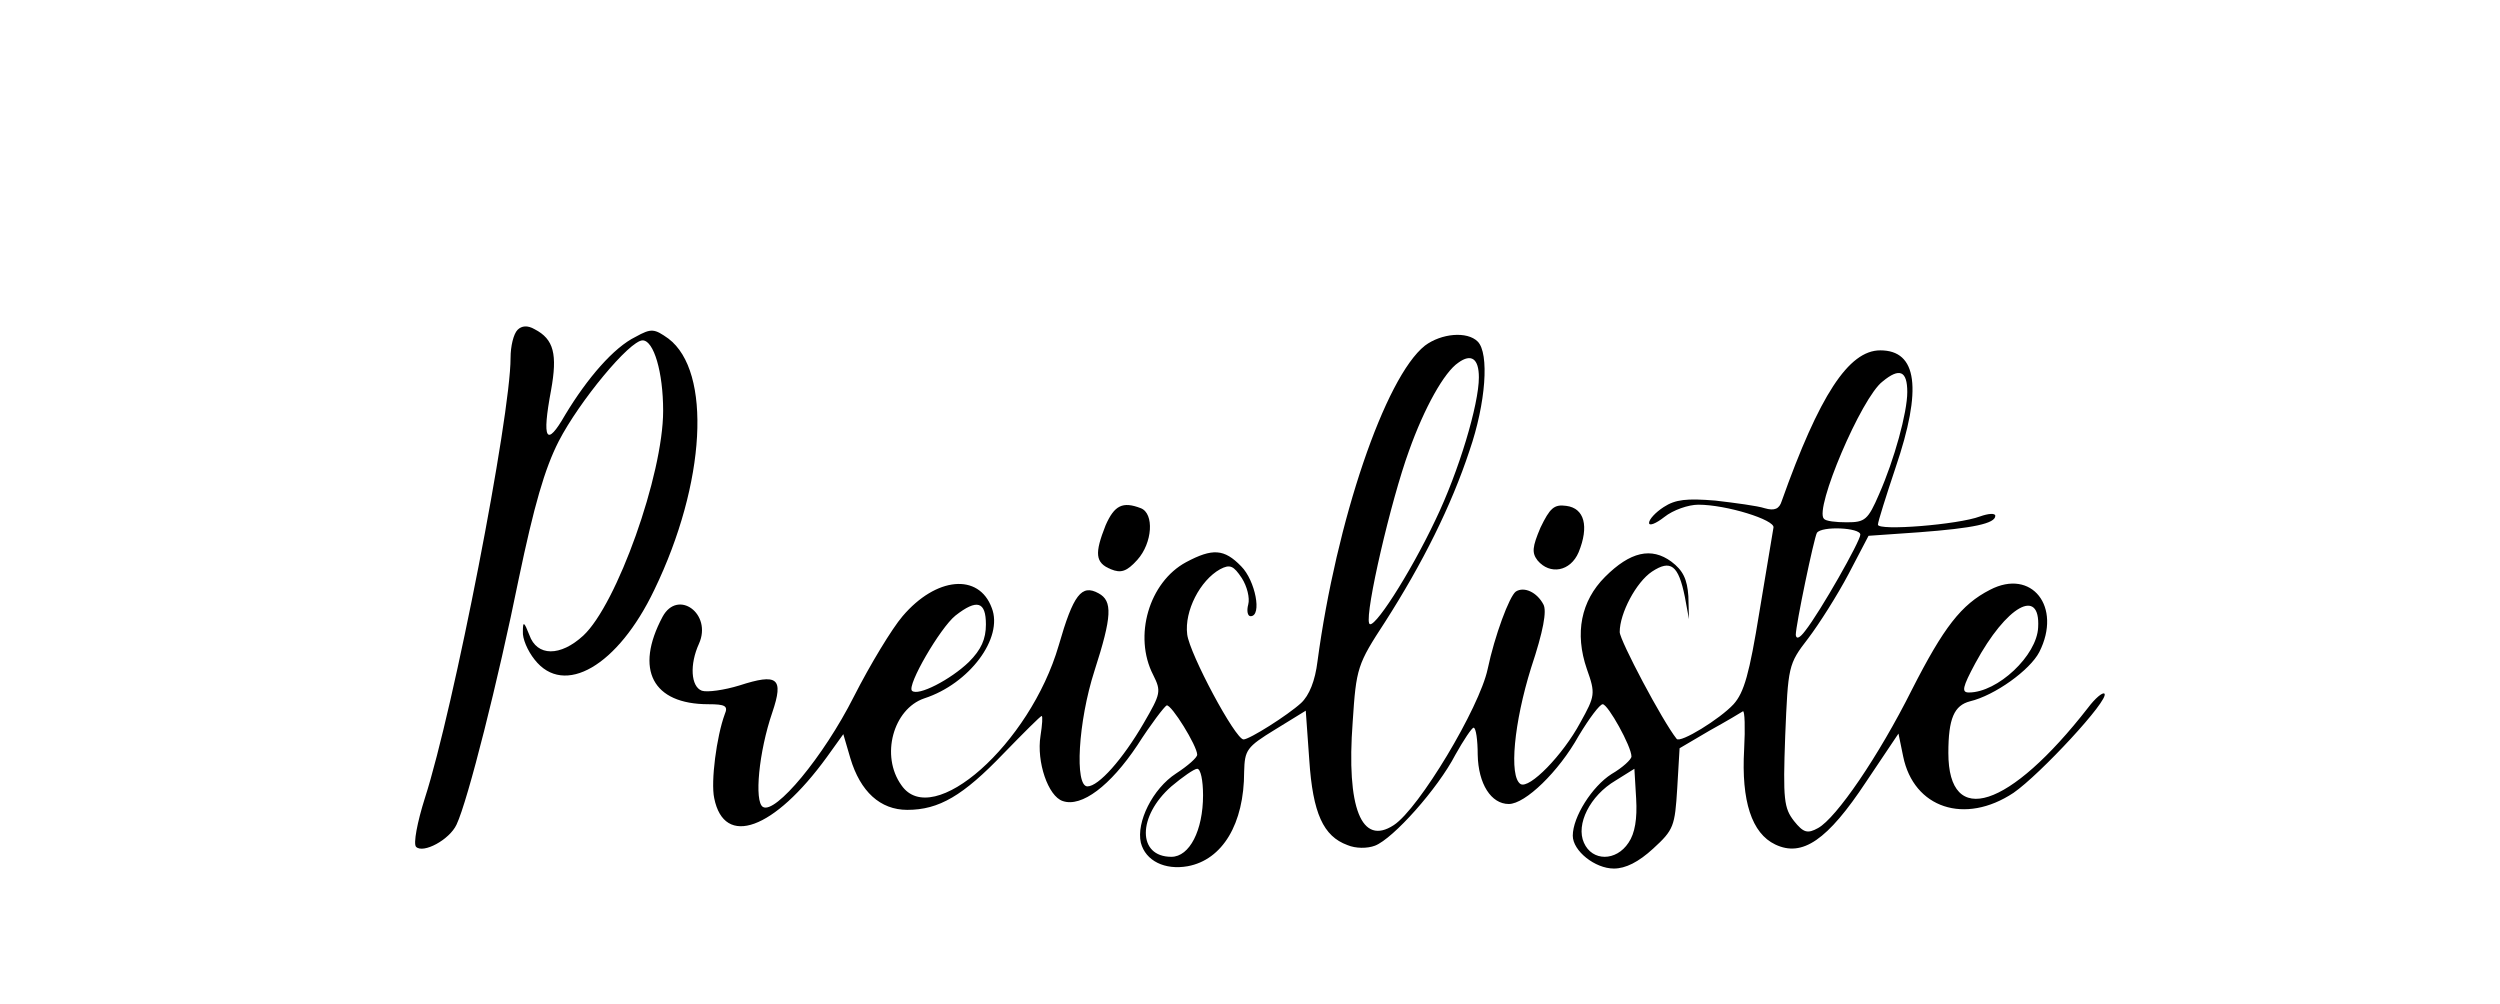 
<svg version="1.0" xmlns="http://www.w3.org/2000/svg"
 width="426pt" height="171pt" viewBox="0 0 426 171"
 preserveAspectRatio="xMidYMid meet">

<g transform="translate(0,171) scale(0.1,-0.1)"
fill="#000000" stroke="none">
<path d="M882 1148 c-7 -7 -12 -28 -12 -48 0 -100 -97 -598 -146 -750 -13 -41
-20 -78 -15 -83 12 -12 57 12 69 38 19 40 71 246 106 419 26 124 44 187 68
234 35 68 121 172 143 172 19 0 35 -54 35 -120 0 -109 -79 -330 -136 -383 -39
-36 -79 -36 -92 1 -9 23 -11 24 -11 6 -1 -12 8 -33 20 -48 50 -64 142 -11 204
119 88 182 98 372 24 428 -24 17 -29 18 -56 3 -37 -18 -82 -70 -120 -133 -32
-56 -40 -43 -24 42 11 61 5 87 -28 104 -12 7 -22 6 -29 -1z"/>
<path d="M2428 1121 c-68 -54 -151 -299 -183 -538 -4 -33 -14 -58 -28 -71 -23
-21 -88 -62 -98 -62 -14 0 -92 146 -96 179 -5 40 22 92 56 111 17 9 23 6 37
-15 9 -14 14 -34 11 -45 -3 -11 -1 -20 4 -20 20 0 8 61 -16 85 -29 30 -49 31
-94 7 -63 -34 -90 -126 -56 -192 14 -28 13 -32 -16 -82 -36 -62 -77 -108 -96
-108 -22 0 -16 110 12 197 30 93 31 119 7 132 -29 16 -43 -2 -68 -89 -49 -168
-215 -315 -268 -238 -36 50 -14 130 39 148 77 25 135 103 115 154 -22 60 -95
53 -152 -14 -18 -21 -55 -82 -83 -137 -52 -103 -134 -201 -155 -188 -15 9 -7
94 16 161 20 59 9 67 -56 46 -26 -8 -55 -12 -64 -9 -19 7 -21 45 -5 80 23 51
-36 94 -62 46 -48 -90 -17 -149 78 -149 29 0 34 -3 28 -17 -14 -38 -24 -115
-18 -143 17 -85 102 -54 192 70 l28 39 12 -41 c17 -57 51 -88 97 -88 54 0 95
24 164 96 34 35 63 64 65 64 2 0 1 -15 -2 -34 -7 -44 13 -103 38 -111 32 -11
81 26 127 95 23 36 46 66 50 68 8 2 52 -69 52 -84 0 -5 -16 -19 -36 -32 -40
-26 -68 -83 -60 -118 8 -31 41 -47 80 -40 59 11 96 72 96 161 1 37 4 42 53 72
l52 32 6 -84 c6 -91 24 -130 65 -145 14 -6 34 -6 47 -1 31 12 107 97 137 155
14 25 28 46 31 46 4 0 7 -21 7 -46 1 -50 23 -84 53 -84 28 0 85 55 119 116 18
30 36 54 41 54 9 0 49 -72 49 -89 0 -5 -15 -19 -34 -30 -33 -21 -66 -73 -66
-105 0 -26 38 -56 70 -56 20 0 42 11 67 34 35 32 37 38 41 103 l4 68 51 30
c29 16 54 31 57 33 3 1 4 -28 2 -65 -5 -88 13 -143 53 -162 46 -22 89 7 155
107 l55 82 8 -39 c18 -88 105 -117 188 -62 45 31 164 159 155 169 -3 3 -16 -8
-28 -24 -134 -172 -238 -206 -238 -77 0 59 10 81 37 88 42 10 102 53 118 84
39 77 -13 143 -84 106 -49 -25 -79 -64 -133 -170 -57 -114 -129 -219 -160
-236 -18 -10 -25 -8 -41 12 -17 22 -19 36 -15 145 5 119 5 122 39 166 19 25
50 74 69 110 l34 65 86 6 c93 7 130 15 130 28 0 5 -12 4 -26 -1 -37 -14 -174
-25 -174 -14 0 5 14 49 30 97 46 135 37 200 -26 200 -54 0 -104 -77 -168 -257
-4 -13 -12 -17 -29 -12 -12 4 -50 9 -84 13 -49 4 -68 2 -88 -11 -14 -9 -25
-21 -25 -27 0 -6 12 -1 26 10 15 12 41 21 58 21 48 0 131 -26 128 -39 -1 -6
-12 -71 -24 -144 -17 -105 -26 -137 -44 -157 -23 -25 -91 -67 -97 -59 -24 30
-97 168 -97 182 0 32 28 85 55 103 32 21 45 11 56 -43 l7 -38 -1 39 c-2 29 -9
44 -29 59 -34 25 -70 17 -113 -26 -41 -41 -52 -96 -31 -157 15 -42 14 -46 -11
-91 -30 -56 -87 -114 -102 -105 -20 13 -11 105 18 198 21 63 27 97 21 108 -11
21 -33 31 -47 22 -11 -8 -36 -75 -48 -132 -14 -66 -117 -238 -160 -266 -55
-36 -81 29 -70 176 6 92 8 98 55 170 64 100 113 198 144 292 28 81 34 166 14
186 -18 18 -62 14 -90 -7z m92 -54 c0 -46 -34 -160 -74 -243 -44 -93 -108
-192 -113 -176 -7 19 37 209 68 294 26 73 60 134 84 150 22 16 35 7 35 -25z
m730 -25 c0 -35 -22 -115 -48 -174 -19 -44 -24 -48 -55 -48 -19 0 -36 2 -39 6
-17 16 64 207 100 234 29 24 42 18 42 -18z m-80 -243 c0 -11 -68 -131 -94
-164 -9 -12 -15 -15 -16 -7 0 17 31 165 36 174 8 12 74 9 74 -3z m-1490 -153
c0 -25 -8 -43 -29 -64 -31 -30 -87 -59 -97 -49 -9 9 48 107 74 128 37 29 52
24 52 -15z m1793 -5 c-2 -48 -69 -111 -118 -111 -13 0 -11 9 11 50 53 98 111
130 107 61z m-1423 -286 c0 -60 -23 -105 -54 -105 -58 0 -58 69 0 120 19 16
39 30 44 30 6 0 10 -20 10 -45z m725 -81 c-21 -32 -62 -32 -76 0 -14 31 10 80
54 106 l32 20 3 -51 c2 -34 -2 -59 -13 -75z"/>
<path d="M1884 815 c-19 -48 -18 -64 9 -75 17 -7 27 -4 45 16 26 29 29 79 6
88 -31 12 -45 5 -60 -29z"/>
<path d="M2625 811 c-14 -33 -15 -43 -5 -56 21 -25 56 -19 70 14 18 44 10 75
-21 79 -21 3 -28 -4 -44 -37z"/>
</g>
</svg>
